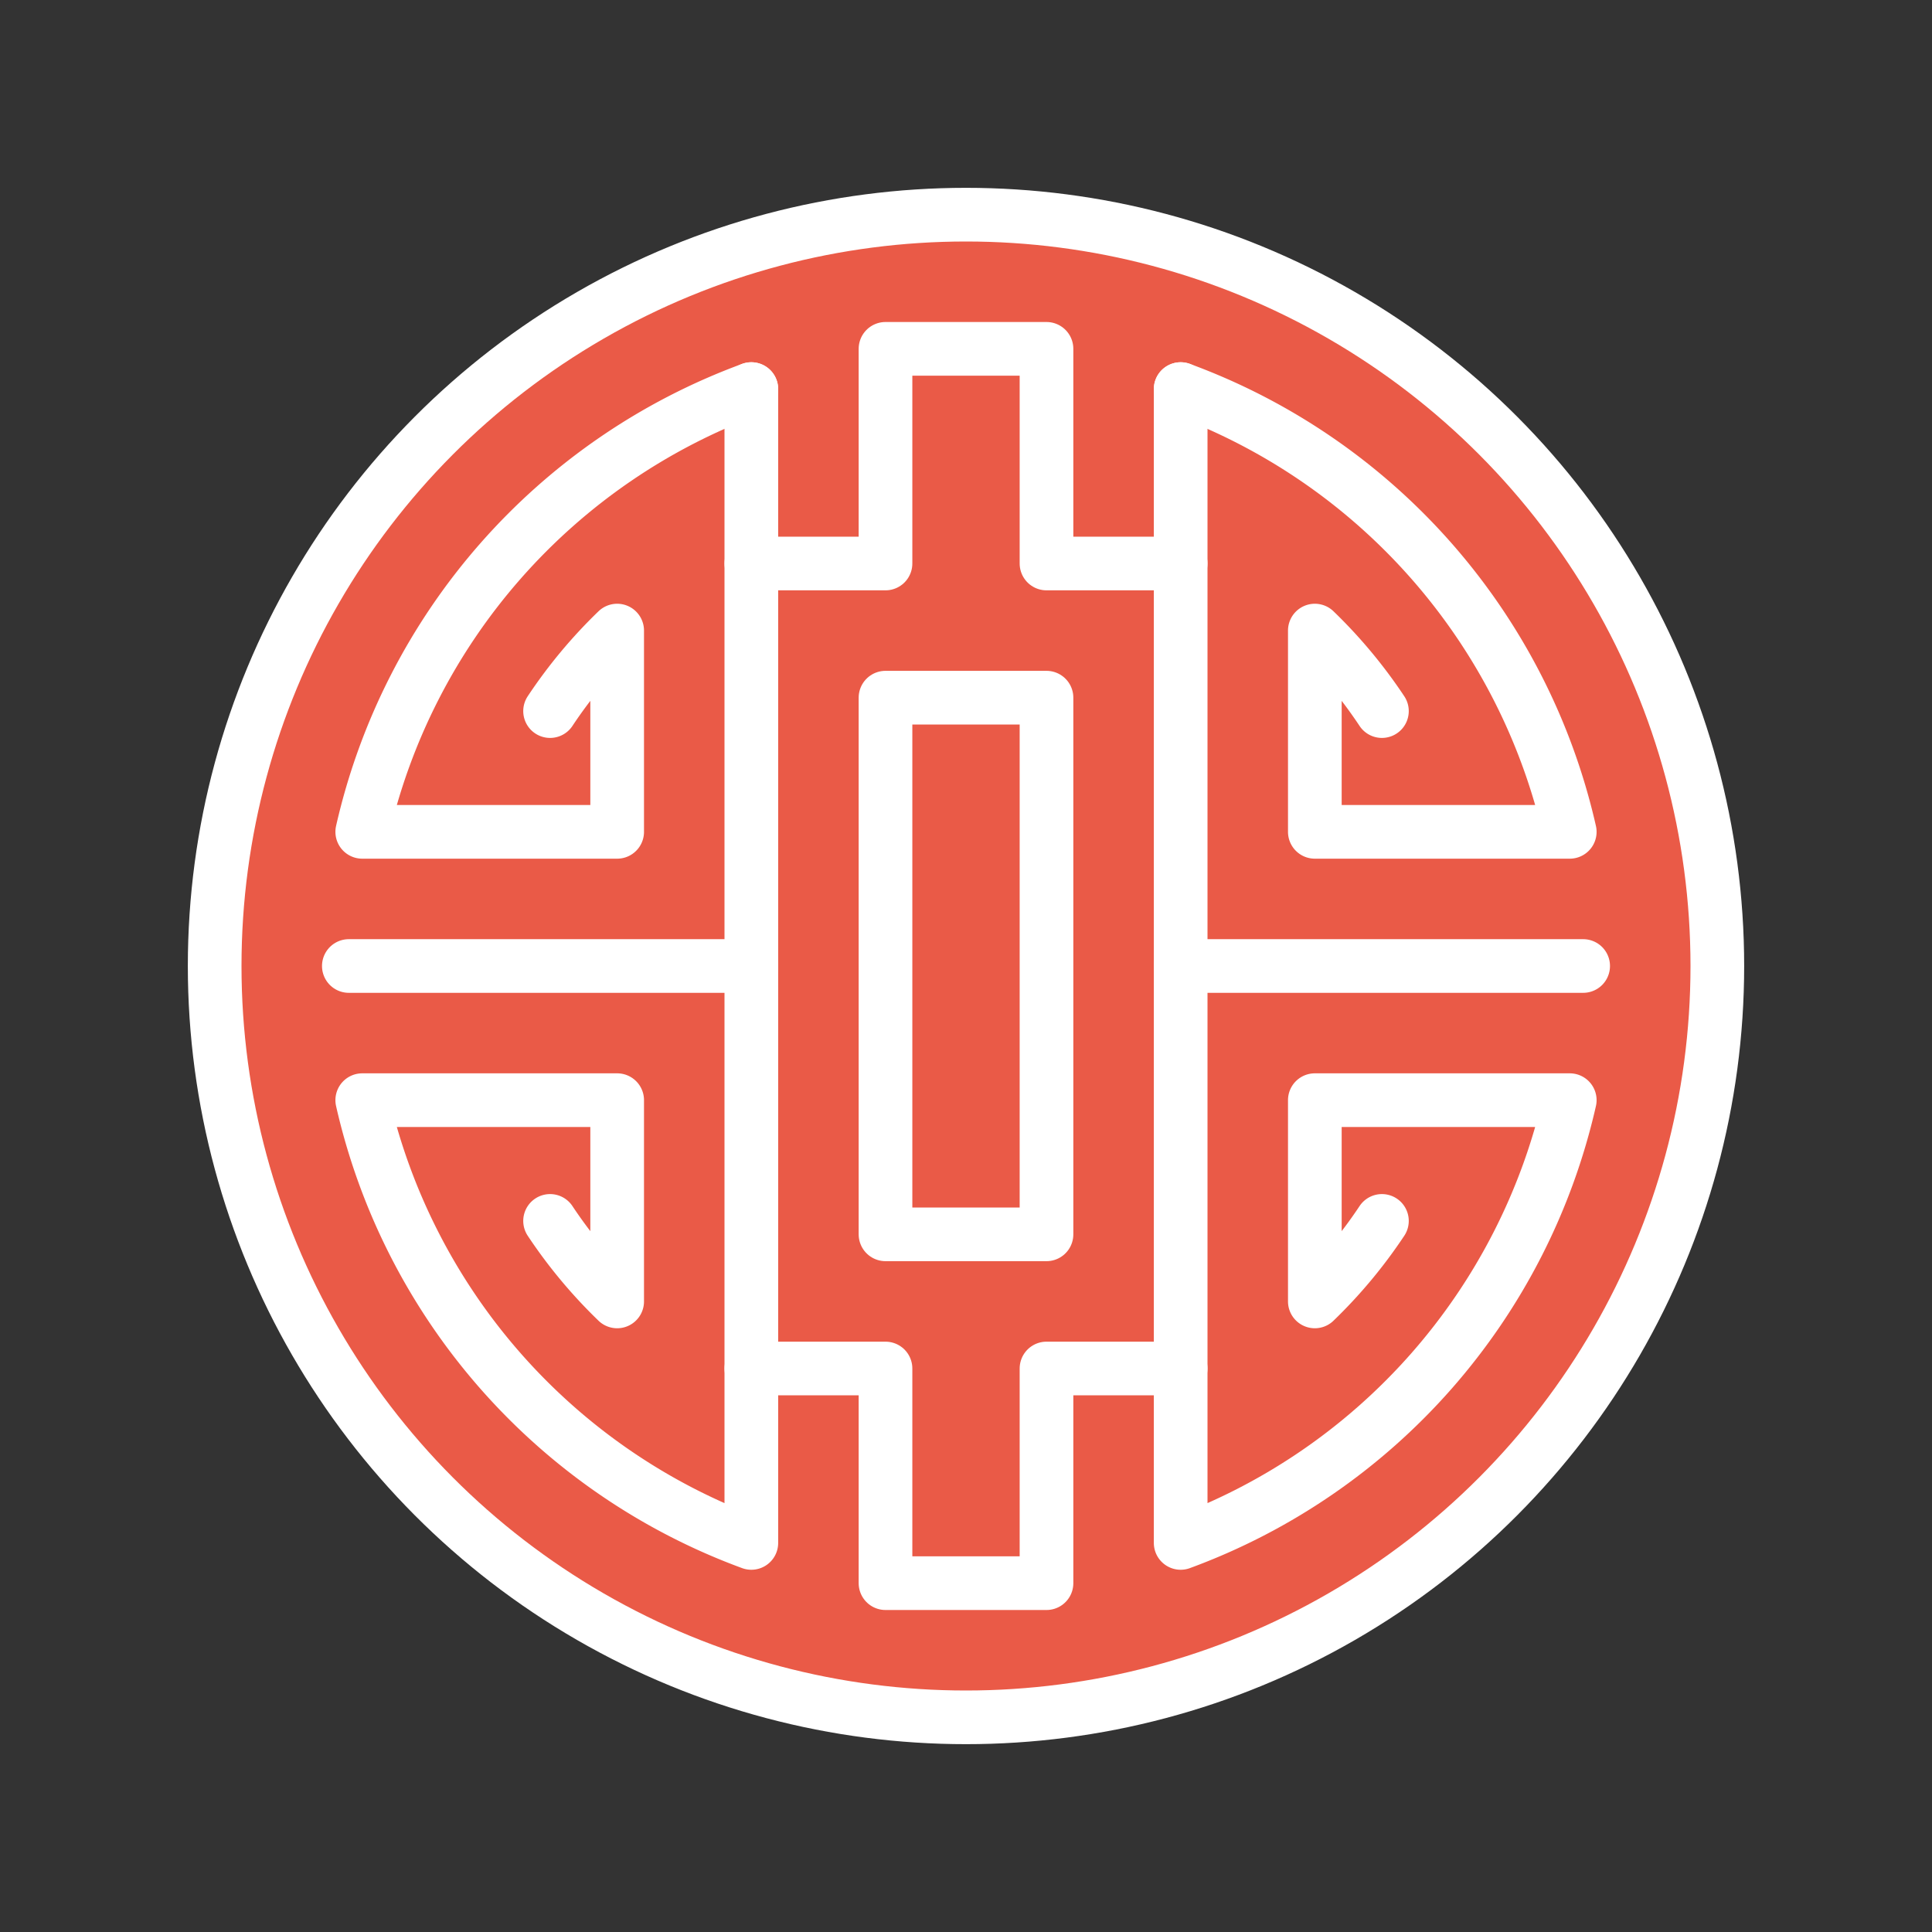<svg xmlns="http://www.w3.org/2000/svg" width="1.2em" height="1.2em" viewBox="0 0 72 72">
	<rect x="0" y="0" width="72" height="72" fill="#333333" stroke="none"/>
	<circle cx="36" cy="36" r="28" fill="#ea5a47" />
	<g fill="none" stroke="white" stroke-linejoin="round" stroke-miterlimit="10" stroke-width="2">
		<circle cx="36" cy="36" r="28" />
		<path stroke-linecap="round" d="M33 26h6v20h-6zm-5-5h5v-8h6v8h5M28 51h5v8h6v-8h5m0-15h15m-31 0H13" />
		<path stroke-linecap="round" d="M28 14.5v43A23 23 0 0 1 13.5 41H23v7.5a18 18 0 0 1-2.5-3" />
		<path stroke-linecap="round" d="M28 14.5A23 23 0 0 0 13.5 31H23v-7.5a18 18 0 0 0-2.5 3m23.5-12v43A23 23 0 0 0 58.5 41H49v7.5a18 18 0 0 0 2.5-3" />
		<path stroke-linecap="round" d="M44 14.5A23 23 0 0 1 58.5 31H49v-7.5a18 18 0 0 1 2.5 3" />
	</g>
</svg>